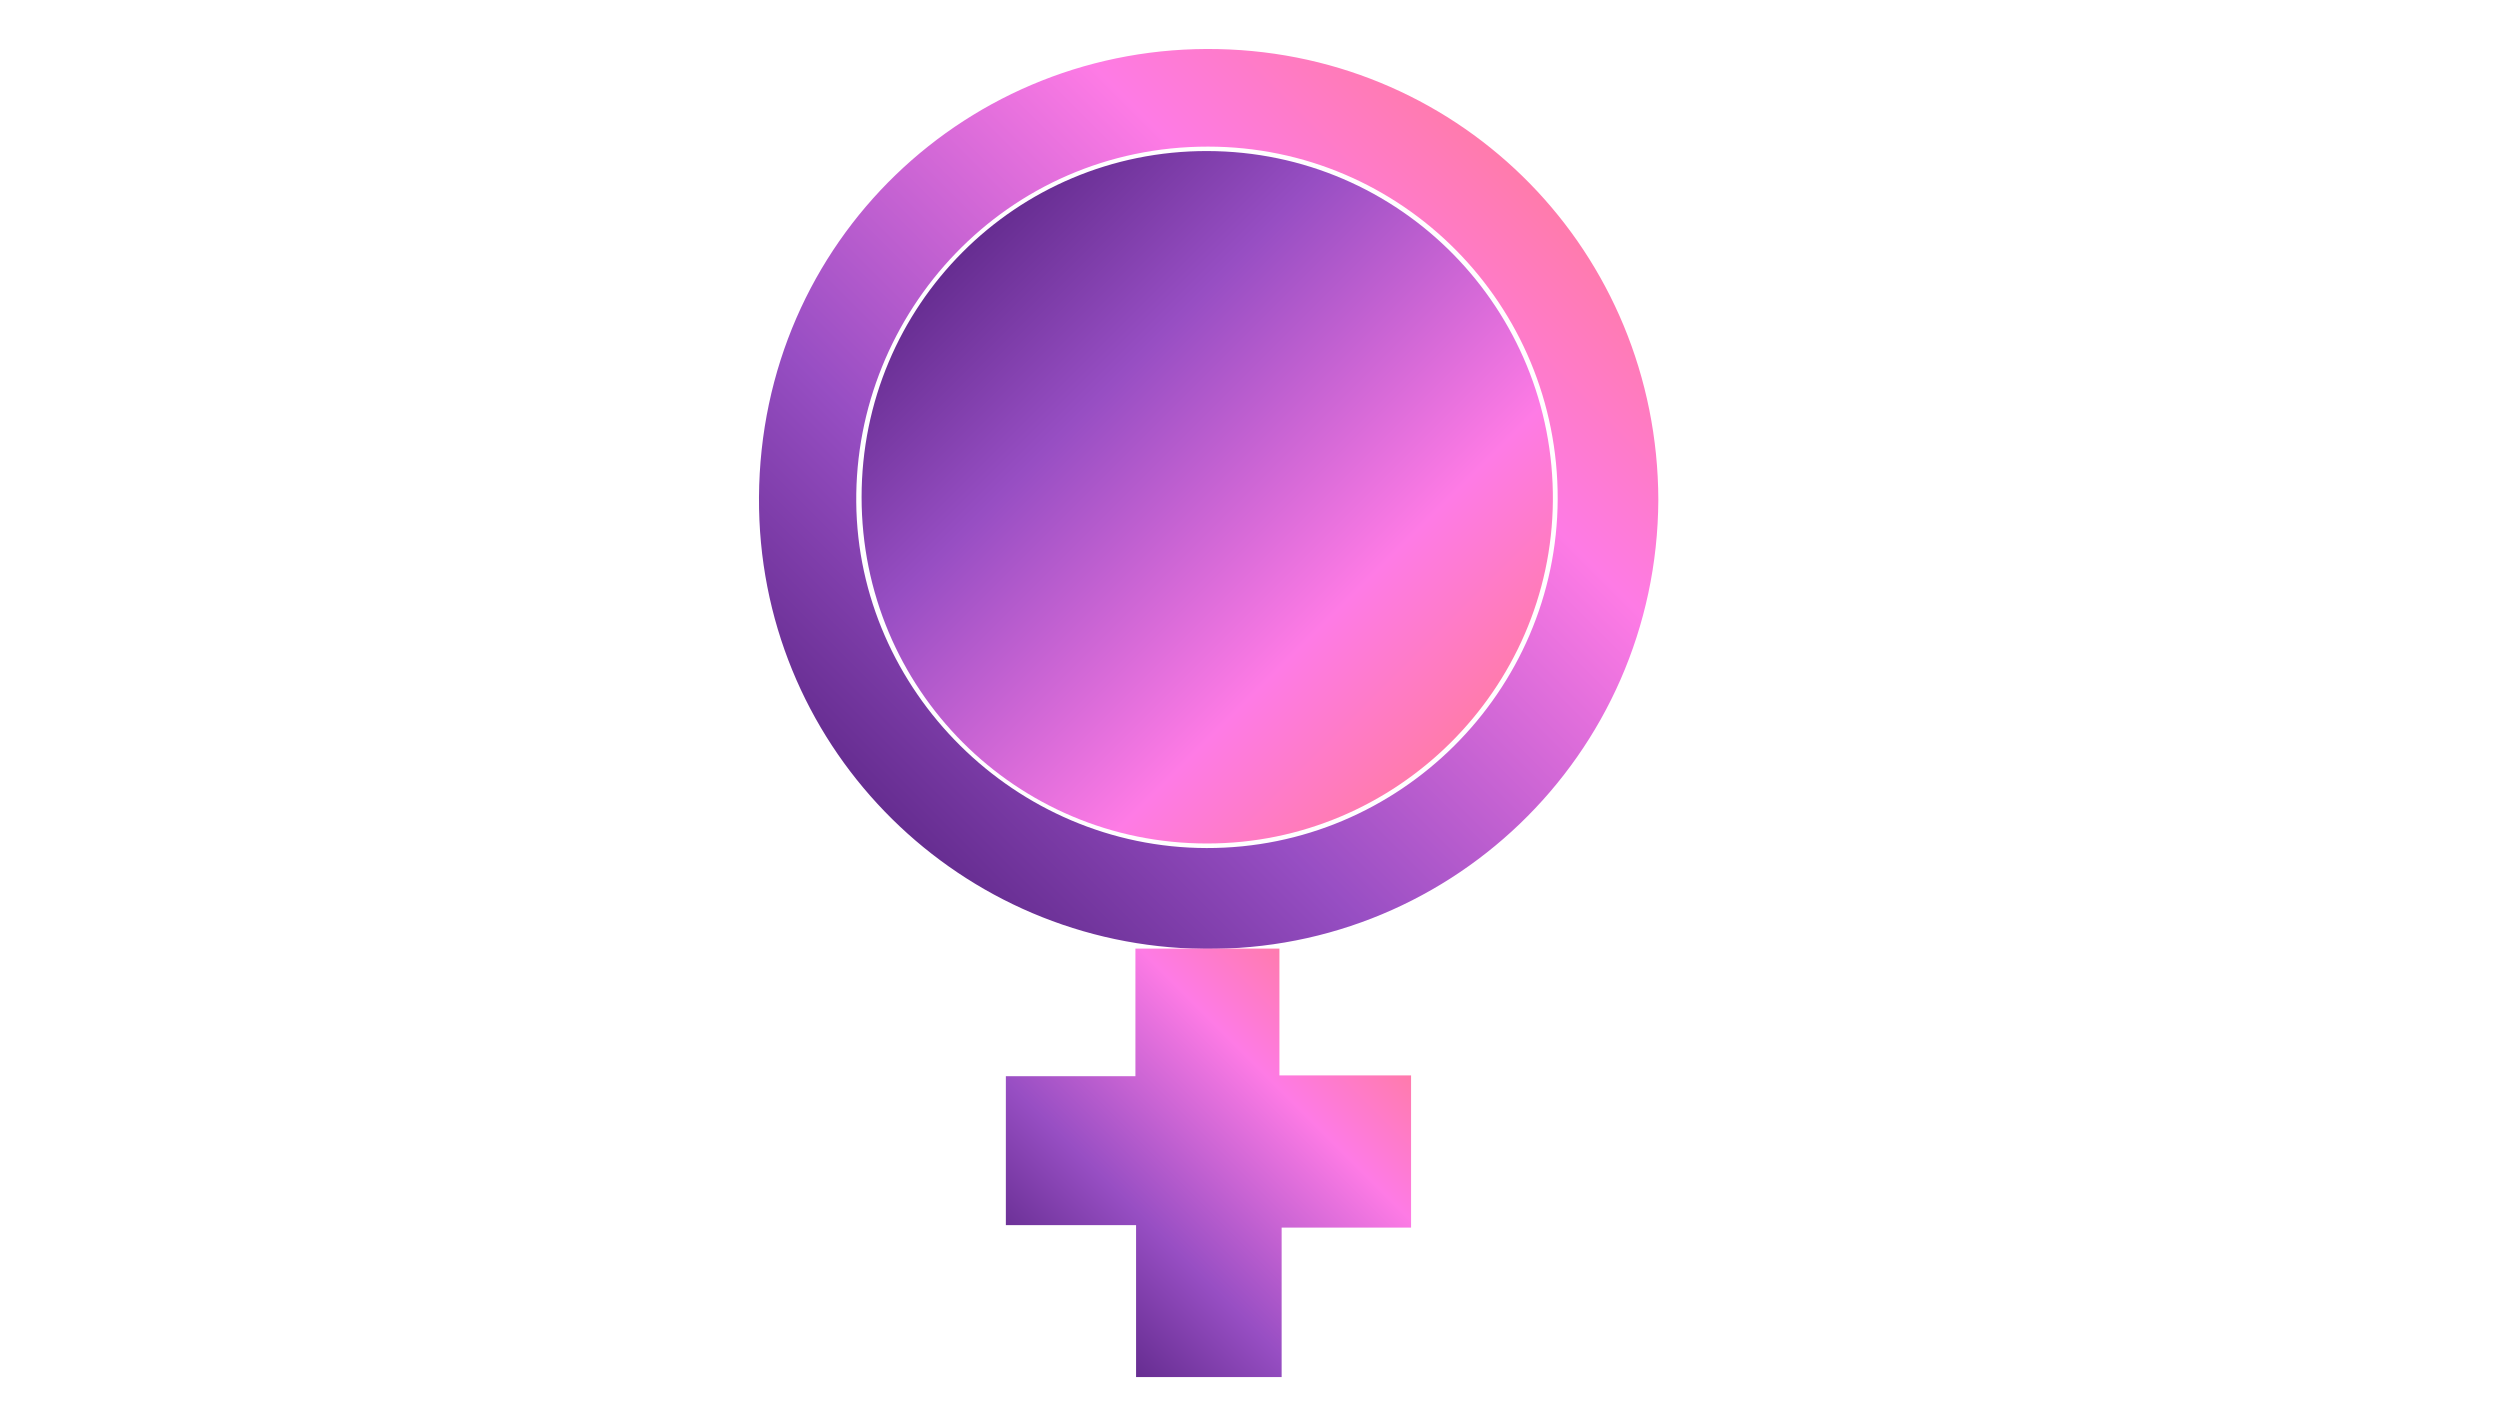 <?xml version="1.0" encoding="utf-8"?>
<!-- Generator: Adobe Illustrator 24.1.2, SVG Export Plug-In . SVG Version: 6.00 Build 0)  -->
<svg version="1.1" id="Layer_2_1_" xmlns="http://www.w3.org/2000/svg" xmlns:xlink="http://www.w3.org/1999/xlink" x="0px" y="0px"
	 viewBox="0 0 1920 1080" style="enable-background:new 0 0 1920 1080;" xml:space="preserve">
<style type="text/css">
	.st0{fill:url(#SVGID_1_);}
	.st1{fill:url(#SVGID_2_);}
	.st2{fill:url(#SVGID_3_);}
</style>
<g>
	
		<linearGradient id="SVGID_1_" gradientUnits="userSpaceOnUse" x1="1172.546" y1="941.457" x2="683.601" y2="452.512" gradientTransform="matrix(1 0 0 -1 0 1080)">
		<stop  offset="0" style="stop-color:#FF7BAC"/>
		<stop  offset="0.25" style="stop-color:#FE7BE5"/>
		<stop  offset="0.714" style="stop-color:#974EC3"/>
		<stop  offset="1" style="stop-color:#662D91"/>
	</linearGradient>
	<path class="st0" d="M1273.6,384c-1,196.6-163.2,351.7-358.3,344.5c-184.6-6.8-333.5-158.3-332.4-346.6
		c1.2-197.3,161.3-348.3,352.7-344.2C1123.8,41.7,1273.1,193.8,1273.6,384z M926.7,651.3c147.9,0.3,269-120.1,269.6-267.9
		c0.5-149.3-119.4-270.7-268.5-270.8c-155.3-0.1-271.5,127.5-270.2,273.2C658.9,530.3,779.6,651.1,926.7,651.3z"/>
	
		<linearGradient id="SVGID_2_" gradientUnits="userSpaceOnUse" x1="1039.167" y1="298.704" x2="817.708" y2="77.245" gradientTransform="matrix(1 0 0 -1 0 1080)">
		<stop  offset="0" style="stop-color:#FF7BAC"/>
		<stop  offset="0.25" style="stop-color:#FE7BE5"/>
		<stop  offset="0.714" style="stop-color:#974EC3"/>
		<stop  offset="1" style="stop-color:#662D91"/>
	</linearGradient>
	<path class="st1" d="M1083.7,942.8c-33.5,0-66,0-99.4,0c0,38.5,0,76.3,0,114.8c-37.5,0-74.2,0-111.8,0c0-38.7,0-77.2,0-116.7
		c-33.6,0-66.4,0-100,0c0-38.5,0-75.9,0-114.4c32.7,0,65.5,0,99.5,0c0-34,0-66.8,0-98c37,0,72.8,0,110.6,0c0,31.1,0,63.6,0,97.4
		c34.8,0,67.7,0,101.1,0C1083.7,865.2,1083.7,903.3,1083.7,942.8z"/>
	
		<linearGradient id="SVGID_3_" gradientUnits="userSpaceOnUse" x1="1114.665" y1="510.251" x2="738.904" y2="886.012" gradientTransform="matrix(1 0 0 -1 0 1080)">
		<stop  offset="0" style="stop-color:#FF7BAC"/>
		<stop  offset="0.25" style="stop-color:#FE7BE5"/>
		<stop  offset="0.714" style="stop-color:#974EC3"/>
		<stop  offset="1" style="stop-color:#662D91"/>
	</linearGradient>
	<path class="st2" d="M661.7,381.8c0,147.2,118.3,266,265.2,266c145.7,0.1,264.4-118.5,265.7-262.9
		c1.3-147.3-116.7-268.6-265.5-268.9C780.1,115.8,661.7,234.6,661.7,381.8z"/>
</g>
</svg>
